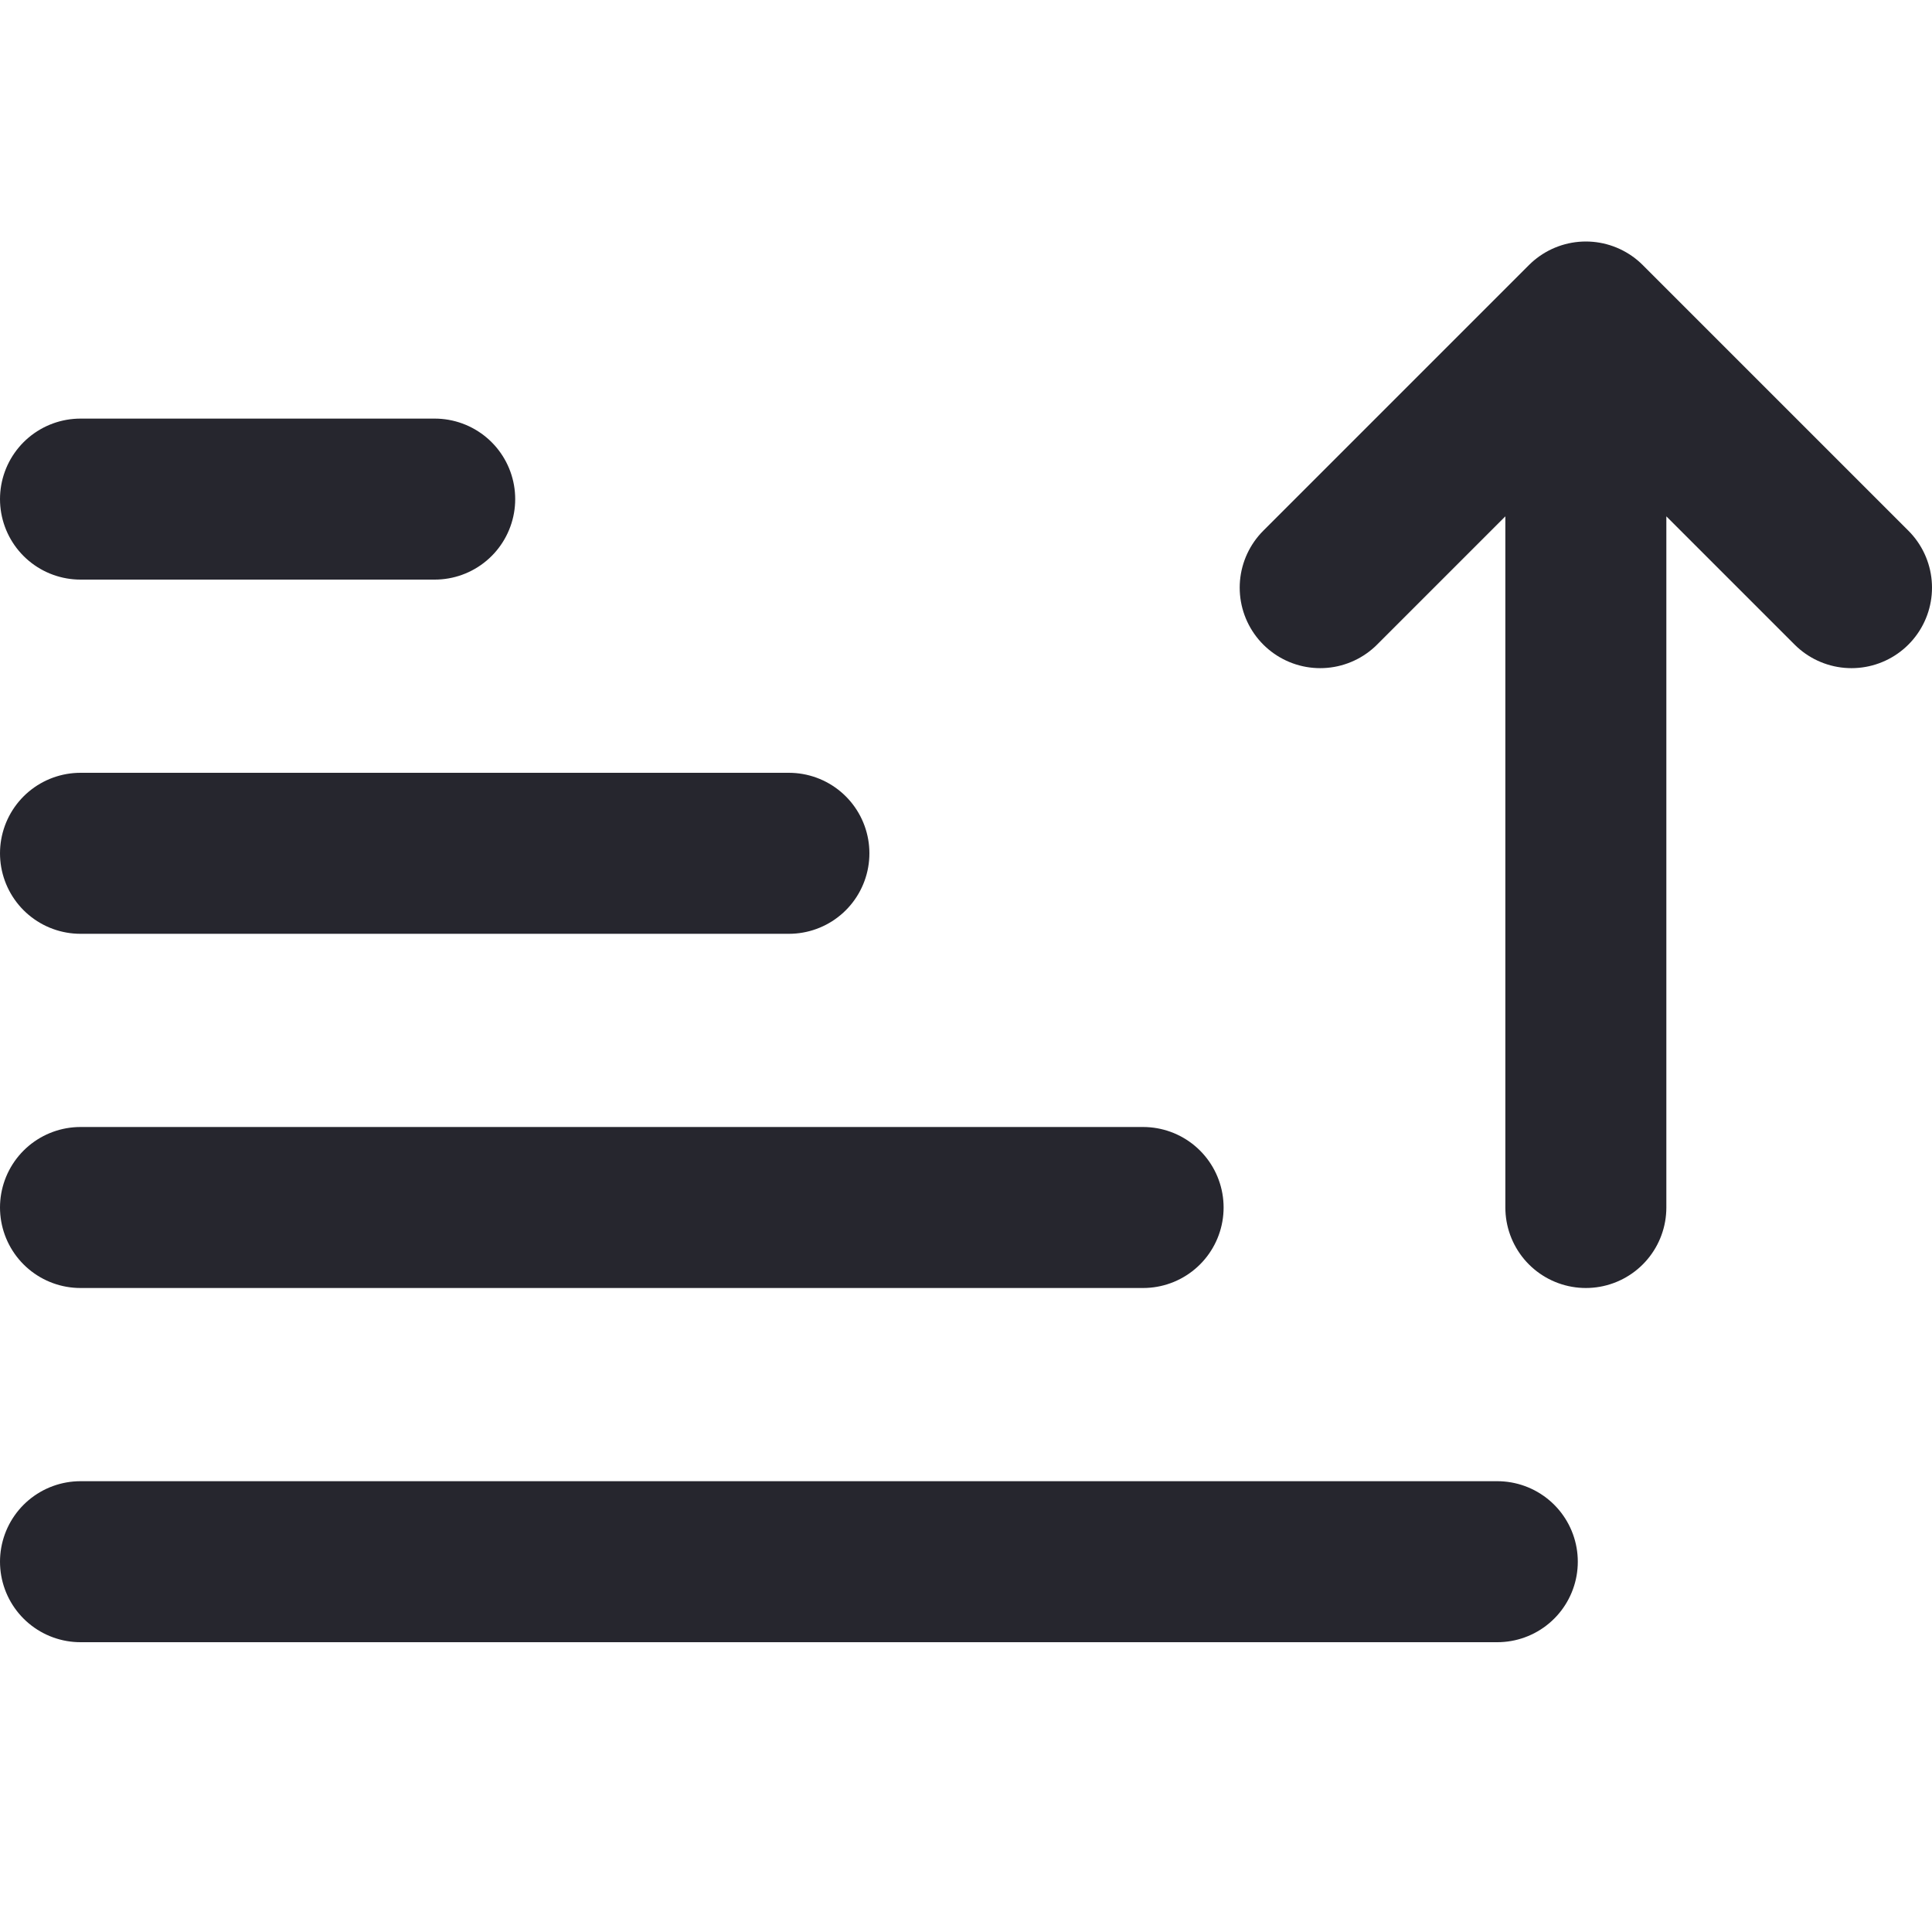 <svg width="24" height="24" viewBox="0 0 24 24" fill="none" xmlns="http://www.w3.org/2000/svg">
<g id="state=up">
<path id="Vector" d="M14.2 15H1M9.8 10.6H1M5.4 6.2H1M18.6 19.4H1M19.7 15V4M19.7 4L23 7.3M19.7 4L16.4 7.3" stroke="#26262E" stroke-width="2" stroke-linecap="round" stroke-linejoin="round"/>
</g>
</svg>
